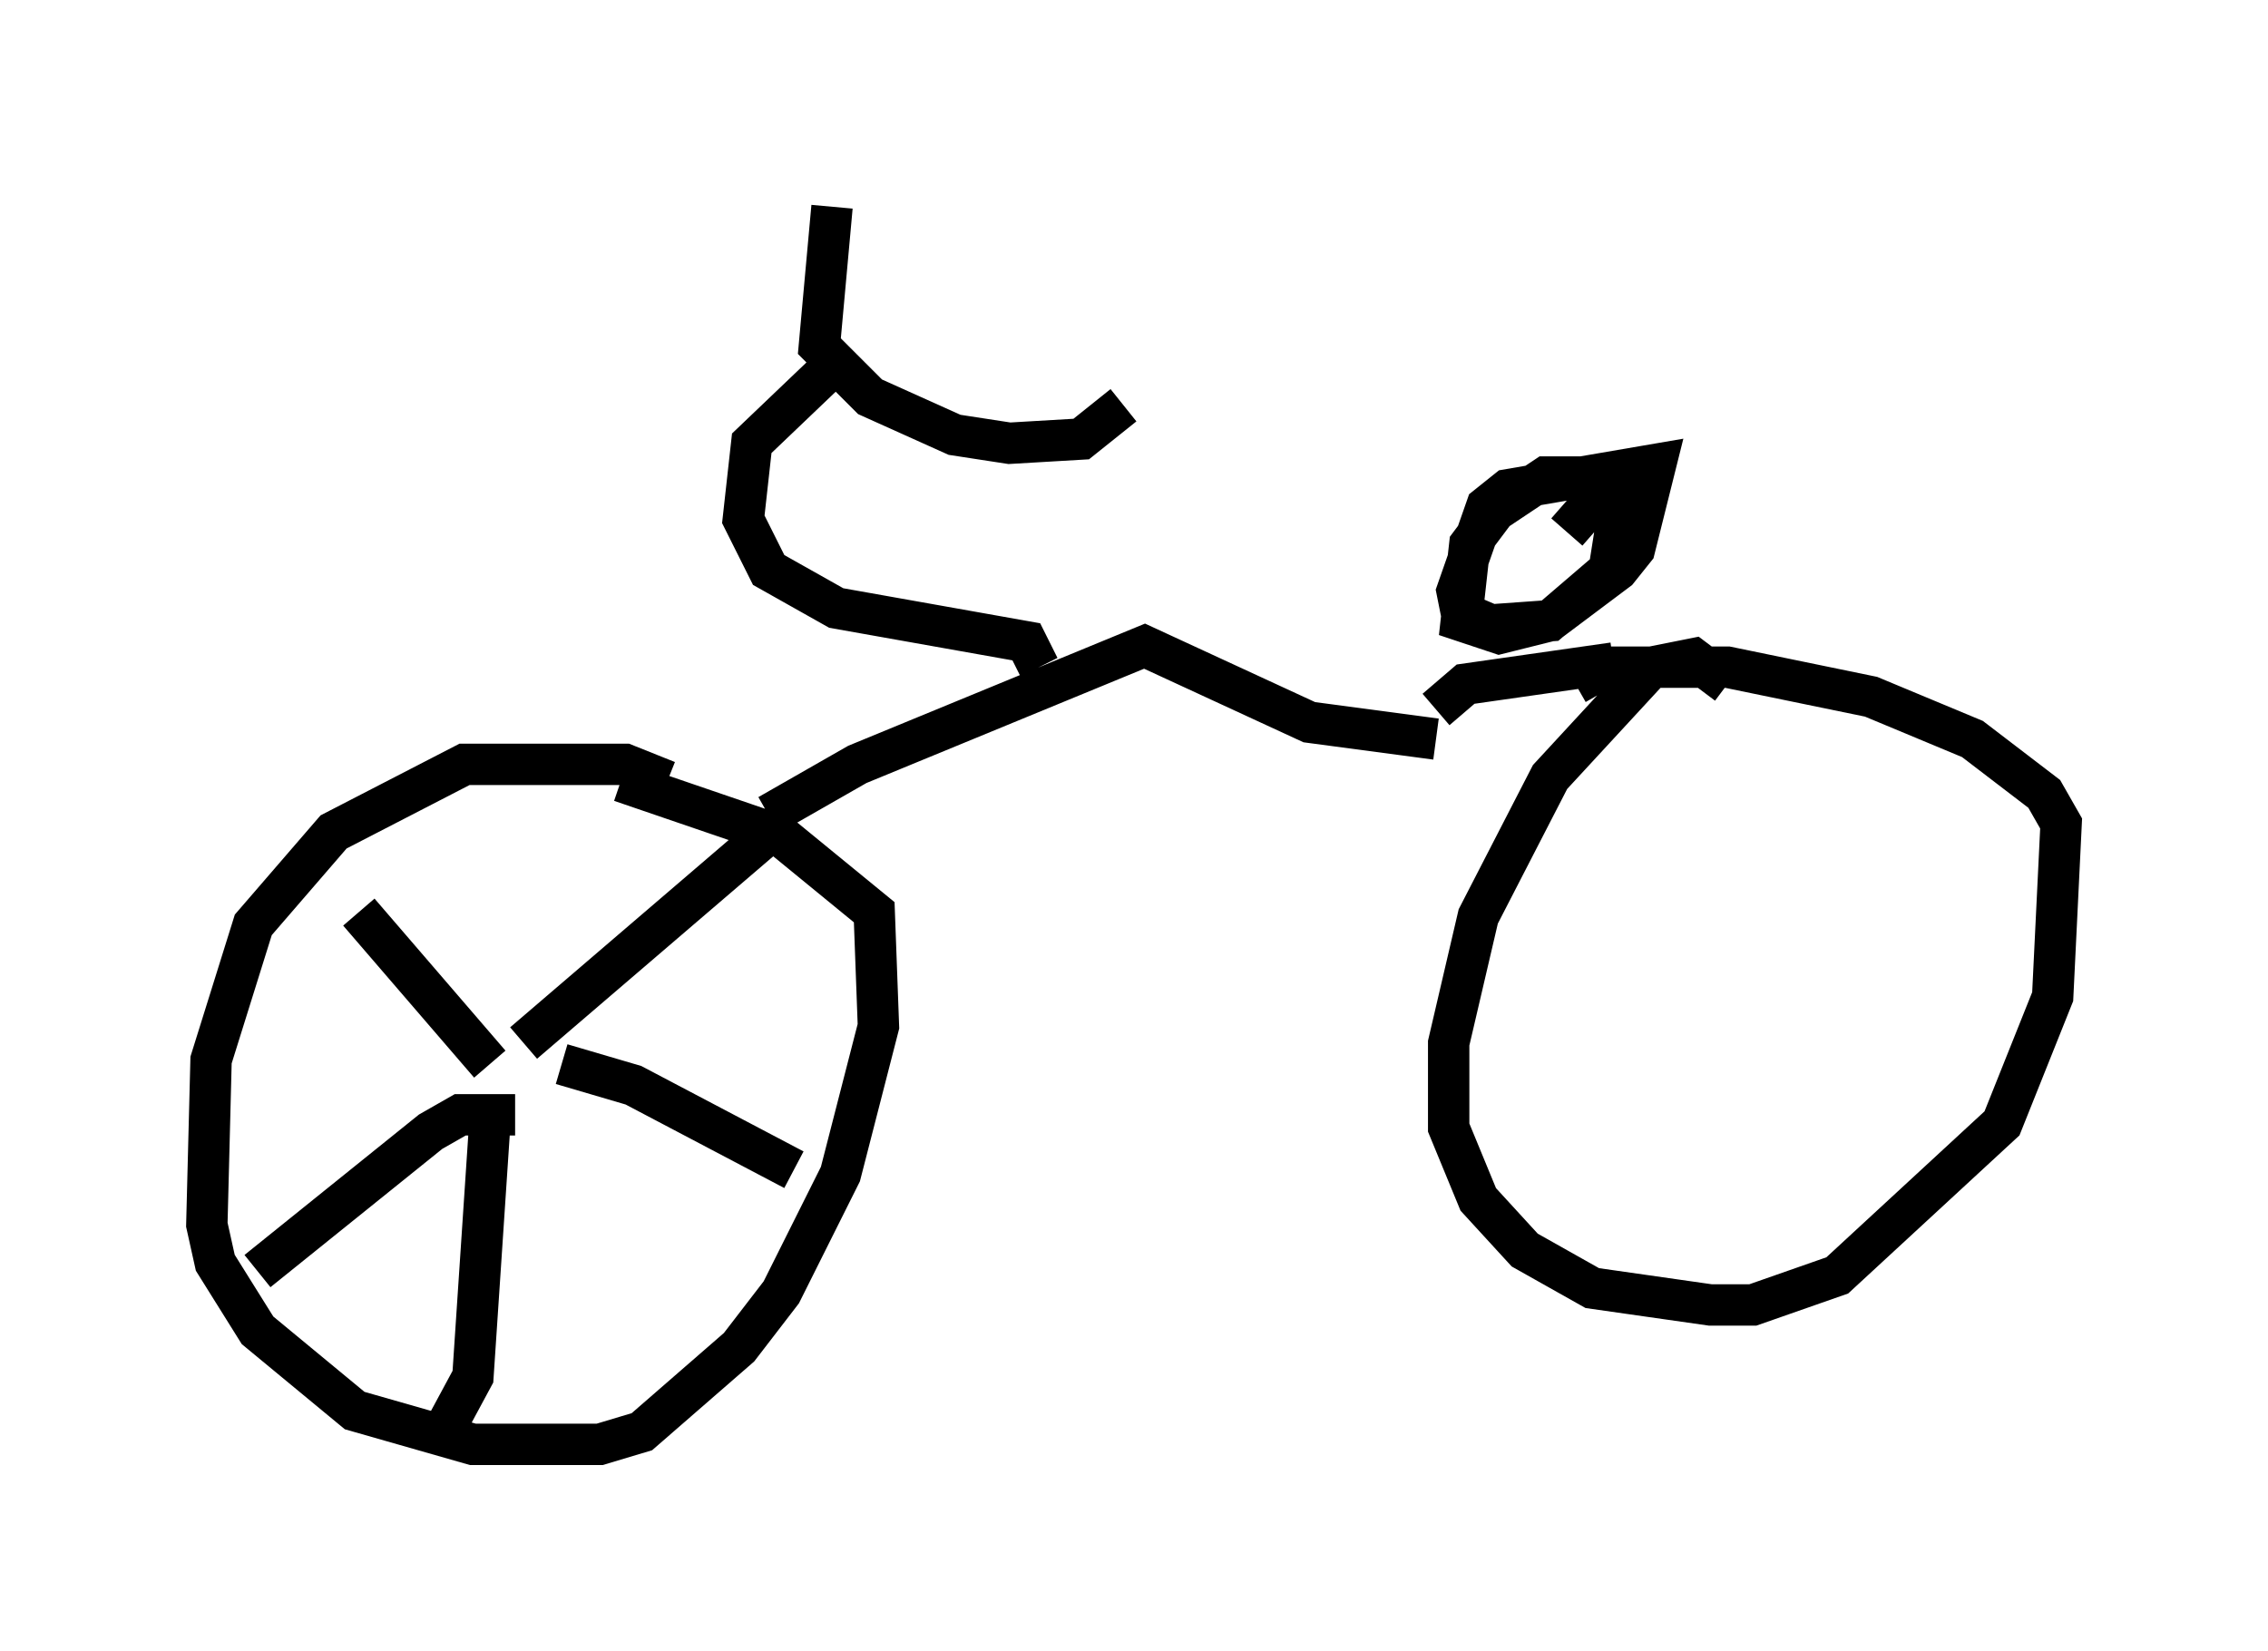 <?xml version="1.0" encoding="utf-8" ?>
<svg baseProfile="full" height="39.911" version="1.1" width="54.815" xmlns="http://www.w3.org/2000/svg" xmlns:ev="http://www.w3.org/2001/xml-events" xmlns:xlink="http://www.w3.org/1999/xlink"><defs /><rect fill="white" height="39.911" width="54.815" x="0" y="0" /><path d="M17.352, 20.006 m-1.225, -1.123 l-1.021, -0.408 -3.879, 0.0 l-3.165, 1.633 -1.94, 2.246 l-1.021, 3.267 -0.102, 3.981 l0.204, 0.919 1.021, 1.633 l2.348, 1.94 2.858, 0.817 l3.063, 0.0 1.021, -0.306 l2.348, -2.042 1.021, -1.327 l1.429, -2.858 0.919, -3.573 l-0.102, -2.756 -2.246, -1.838 l-3.879, -1.327 m3.573, 0.817 l2.144, -1.225 6.942, -2.858 l3.981, 1.838 3.063, 0.408 m0.0, -0.715 l0.715, -0.613 3.573, -0.51 m2.756, 0.51 l-0.817, -0.613 -1.021, 0.204 l-2.45, 2.654 -1.735, 3.369 l-0.715, 3.063 0.0, 2.042 l0.715, 1.735 1.123, 1.225 l1.633, 0.919 2.858, 0.408 l1.021, 0.0 2.042, -0.715 l3.981, -3.675 1.225, -3.063 l0.204, -4.185 -0.408, -0.715 l-1.735, -1.327 -2.45, -1.021 l-3.471, -0.715 -2.96, 0.0 l-0.715, 0.408 m-12.965, -0.408 l-0.306, -0.613 -4.594, -0.817 l-1.633, -0.919 -0.613, -1.225 l0.204, -1.838 2.246, -2.144 m-0.306, -3.573 l-0.306, 3.369 1.225, 1.225 l2.042, 0.919 1.327, 0.204 l1.735, -0.102 1.021, -0.817 m12.046, 3.165 l-0.306, -0.919 -0.715, -0.51 l-0.817, 0.0 -1.225, 0.817 l-0.613, 0.817 -0.204, 1.838 l0.919, 0.306 1.225, -0.306 l1.633, -1.225 0.408, -0.51 l0.51, -2.042 -3.573, 0.613 l-0.51, 0.408 -0.715, 2.042 l0.102, 0.51 0.715, 0.306 l1.429, -0.102 1.429, -1.225 l0.306, -1.94 -0.613, 0.204 l-0.715, 0.817 m-25.215, 14.292 l0.0, 0.0 m0.613, -0.613 l0.0, 0.0 m-4.594, -4.492 l3.165, 3.675 m0.817, -0.51 l5.717, -4.9 m-4.798, 5.41 l1.735, 0.51 3.879, 2.042 m-7.35, -1.123 l-0.408, 6.125 -0.715, 1.327 m1.735, -7.656 l-1.327, 0.0 -0.715, 0.408 l-4.185, 3.369 " fill="none" stroke="black" stroke-width="1" /></svg>